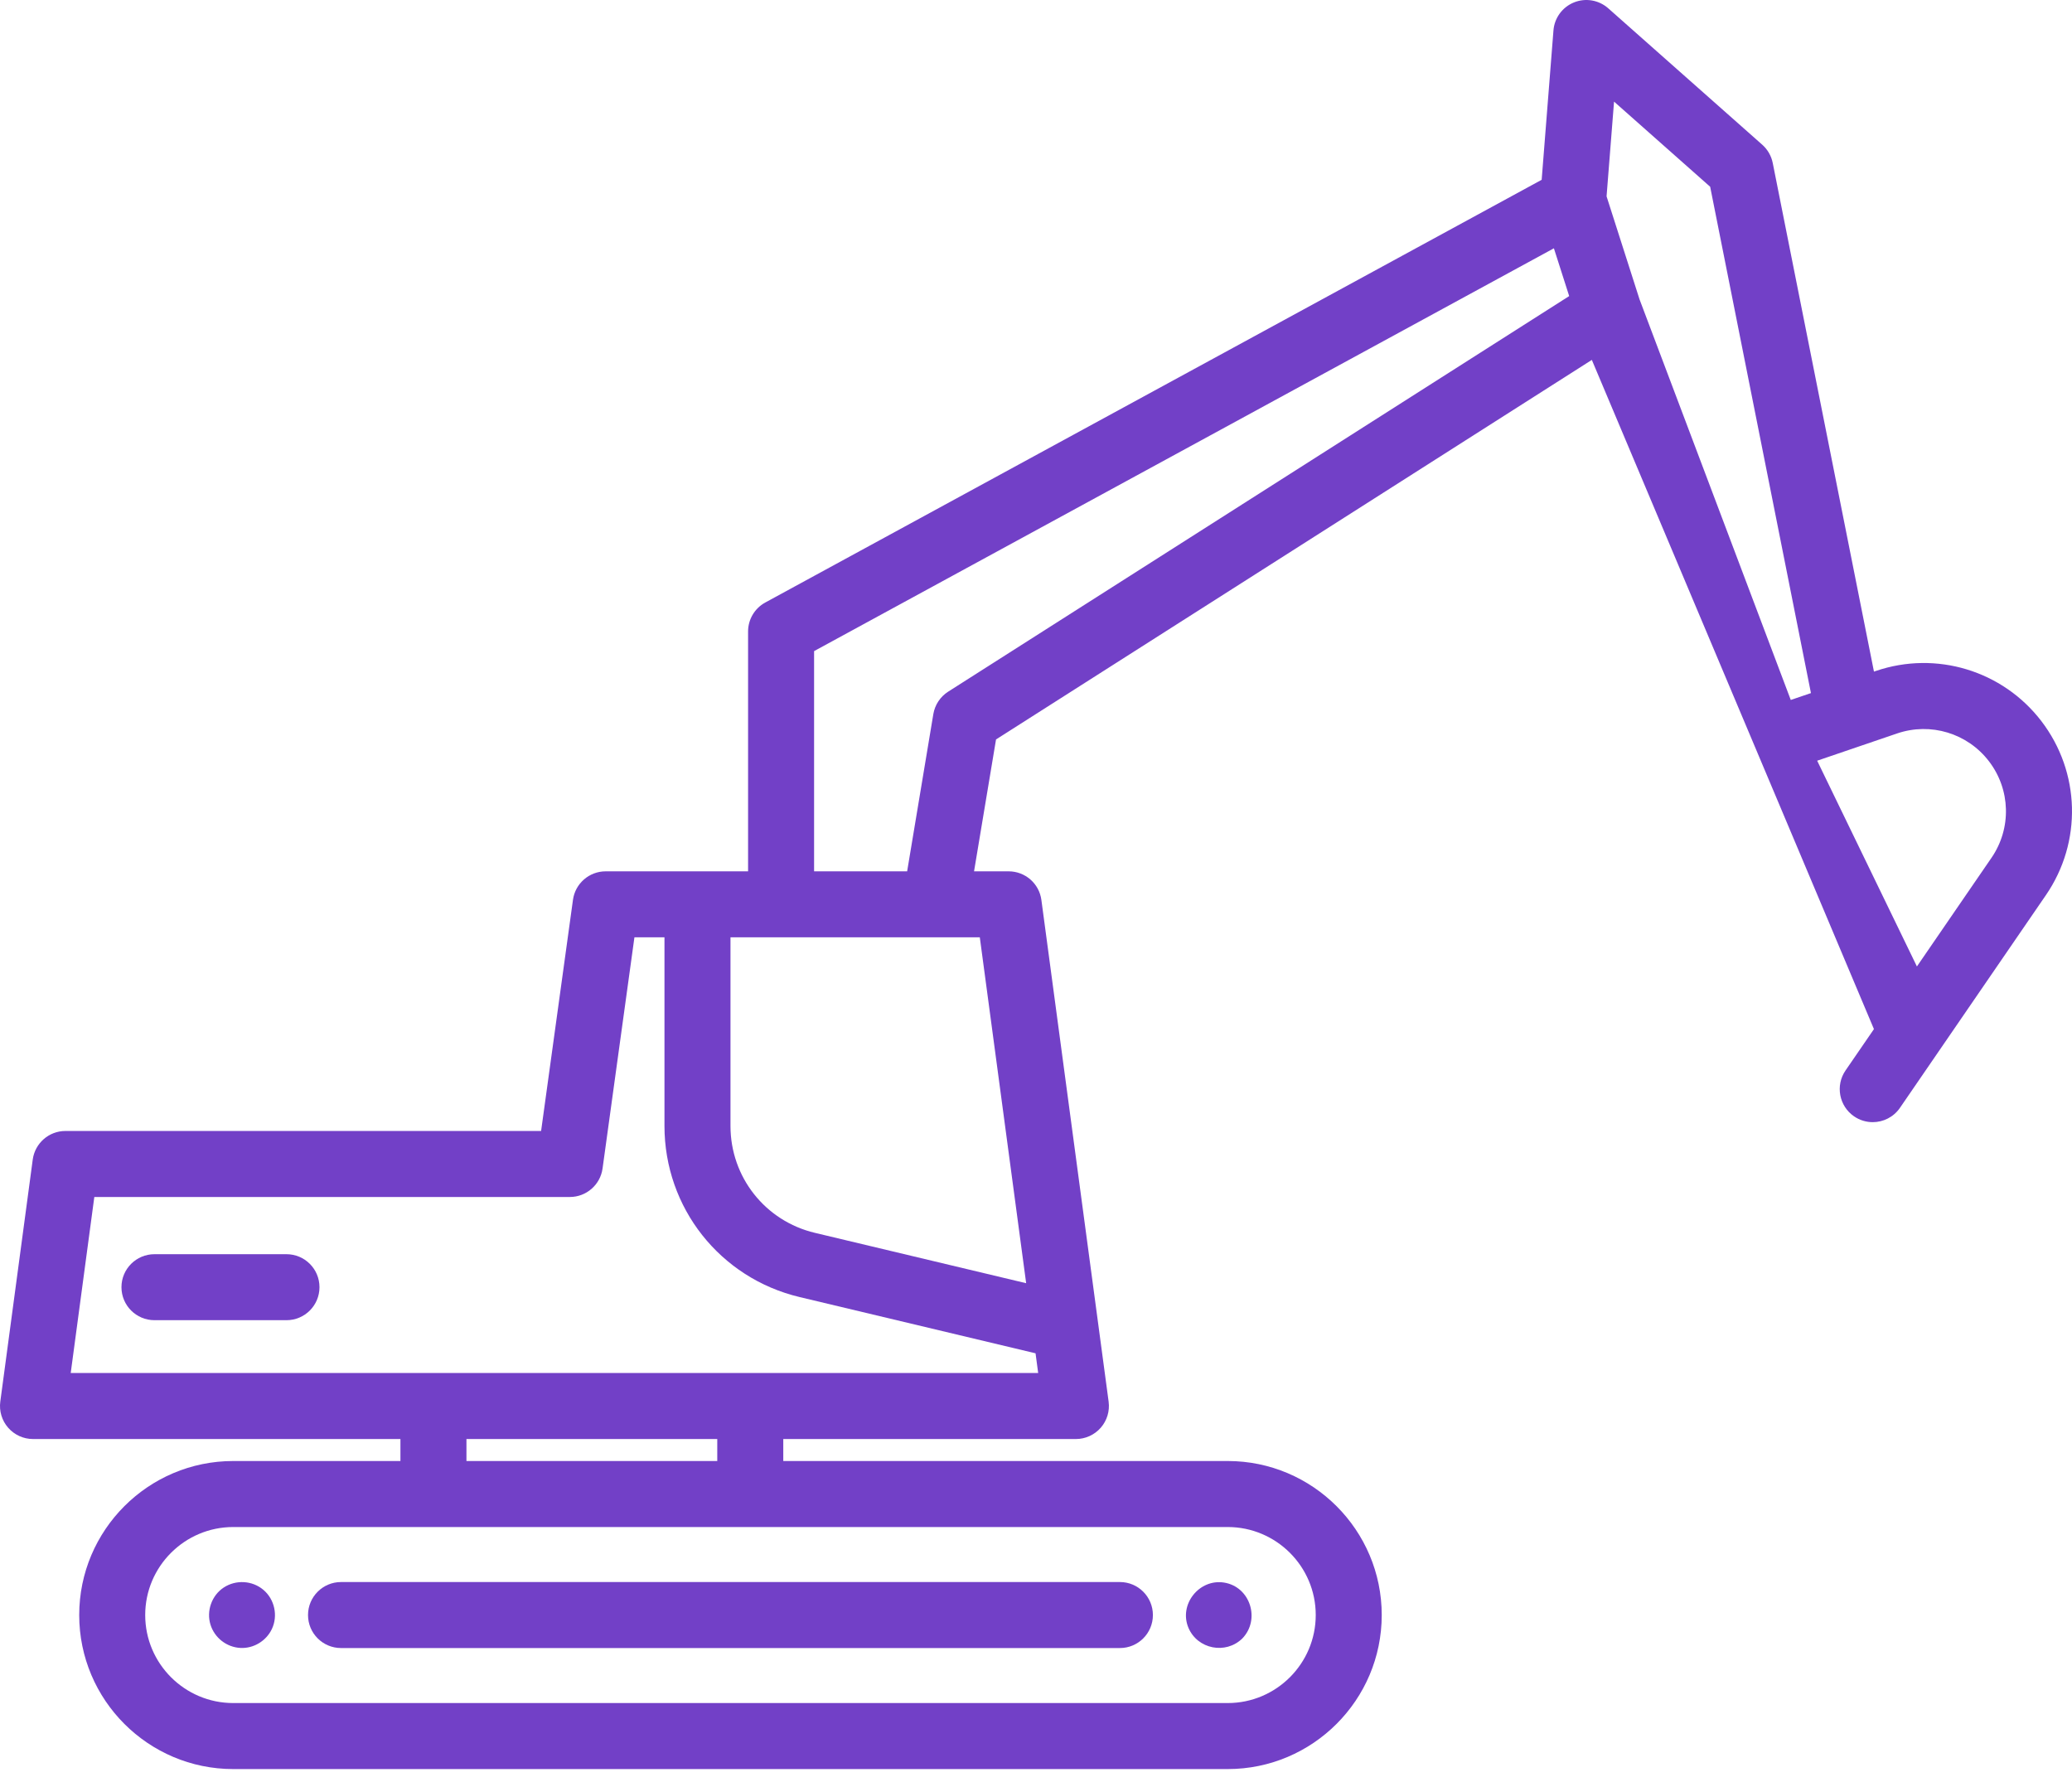 <svg width="100" height="86" viewBox="0 0 100 86" fill="none" xmlns="http://www.w3.org/2000/svg">
<path d="M98.52 34.799C96.65 32.361 93.442 31.389 90.534 32.381L90.442 32.412L85.557 7.866C85.489 7.525 85.311 7.215 85.051 6.984L77.618 0.401C77.166 -0 76.525 -0.11 75.966 0.116C75.406 0.342 75.021 0.865 74.974 1.467L74.405 8.677L36.935 29.077C36.423 29.356 36.104 29.893 36.104 30.476V42.051H29.231C28.436 42.051 27.762 42.638 27.653 43.426L26.115 54.581H3.158C2.361 54.581 1.686 55.172 1.58 55.962L0.014 67.643C-0.047 68.098 0.092 68.558 0.394 68.903C0.696 69.249 1.133 69.448 1.593 69.448H19.326V70.509H11.256C7.157 70.509 3.823 73.844 3.823 77.943C3.823 82.041 7.157 85.376 11.256 85.376H59.253C63.352 85.376 66.686 82.041 66.686 77.943C66.686 73.844 63.352 70.509 59.253 70.509H37.803V69.448H51.926C52.385 69.448 52.822 69.249 53.125 68.903C53.427 68.558 53.566 68.098 53.505 67.643L50.26 43.432C50.154 42.641 49.479 42.051 48.681 42.051H47.01L48.071 35.686L76.826 17.369L90.441 49.665L89.07 51.661C88.572 52.387 88.757 53.378 89.482 53.876C89.758 54.065 90.072 54.156 90.382 54.156C90.889 54.156 91.388 53.914 91.697 53.464L98.74 43.2C100.498 40.64 100.409 37.264 98.52 34.799ZM77.898 4.904L82.537 9.013L87.401 33.449L86.427 33.78L79.129 14.45L77.537 9.476L77.898 4.904ZM63.501 77.942C63.501 80.284 61.595 82.19 59.253 82.19H11.256C8.914 82.19 7.008 80.284 7.008 77.942C7.008 75.6 8.914 73.695 11.256 73.695H59.253C61.595 73.695 63.501 75.6 63.501 77.942ZM34.617 70.509H22.512V69.447H34.617V70.509ZM3.413 66.262L4.552 57.767H27.503C28.298 57.767 28.972 57.179 29.081 56.392L30.619 45.236H32.069V54.34C32.069 58.286 34.75 61.681 38.589 62.596L49.978 65.311L50.105 66.261H3.413V66.262ZM49.525 61.928L39.327 59.497C36.929 58.926 35.255 56.805 35.255 54.34V45.236H47.288L49.525 61.928ZM45.761 33.38C45.38 33.623 45.12 34.016 45.045 34.462L43.781 42.051H39.29V31.423L74.995 11.983L75.733 14.289L45.761 33.38ZM96.114 41.398L92.515 46.642L87.701 36.712L91.561 35.396C93.175 34.846 94.955 35.386 95.991 36.738C97.039 38.105 97.089 39.977 96.114 41.398Z" fill="#7240C7"/>
<path d="M10.796 76.616C10.218 76.997 9.955 77.742 10.157 78.402C10.352 79.04 10.936 79.495 11.602 79.53C12.239 79.564 12.847 79.193 13.12 78.62C13.425 77.979 13.255 77.184 12.711 76.726C12.173 76.271 11.383 76.229 10.796 76.616C10.883 76.559 10.709 76.674 10.796 76.616Z" fill="#7240C7"/>
<path d="M57.357 78.558C57.795 79.59 59.151 79.857 59.955 79.076C60.842 78.162 60.345 76.575 59.074 76.375C57.876 76.187 56.883 77.431 57.357 78.558C57.398 78.653 57.317 78.462 57.357 78.558Z" fill="#7240C7"/>
<path d="M16.459 79.535H54.05C54.929 79.535 55.642 78.822 55.642 77.943C55.642 77.063 54.929 76.35 54.05 76.35H16.459C15.579 76.35 14.866 77.063 14.866 77.943C14.866 78.822 15.579 79.535 16.459 79.535Z" fill="#7240C7"/>
<path d="M13.826 60.528H7.455C6.575 60.528 5.862 61.241 5.862 62.12C5.862 63 6.575 63.713 7.455 63.713H13.826C14.706 63.713 15.419 63 15.419 62.12C15.419 61.241 14.706 60.528 13.826 60.528Z" fill="#7240C7"/>
</svg>
